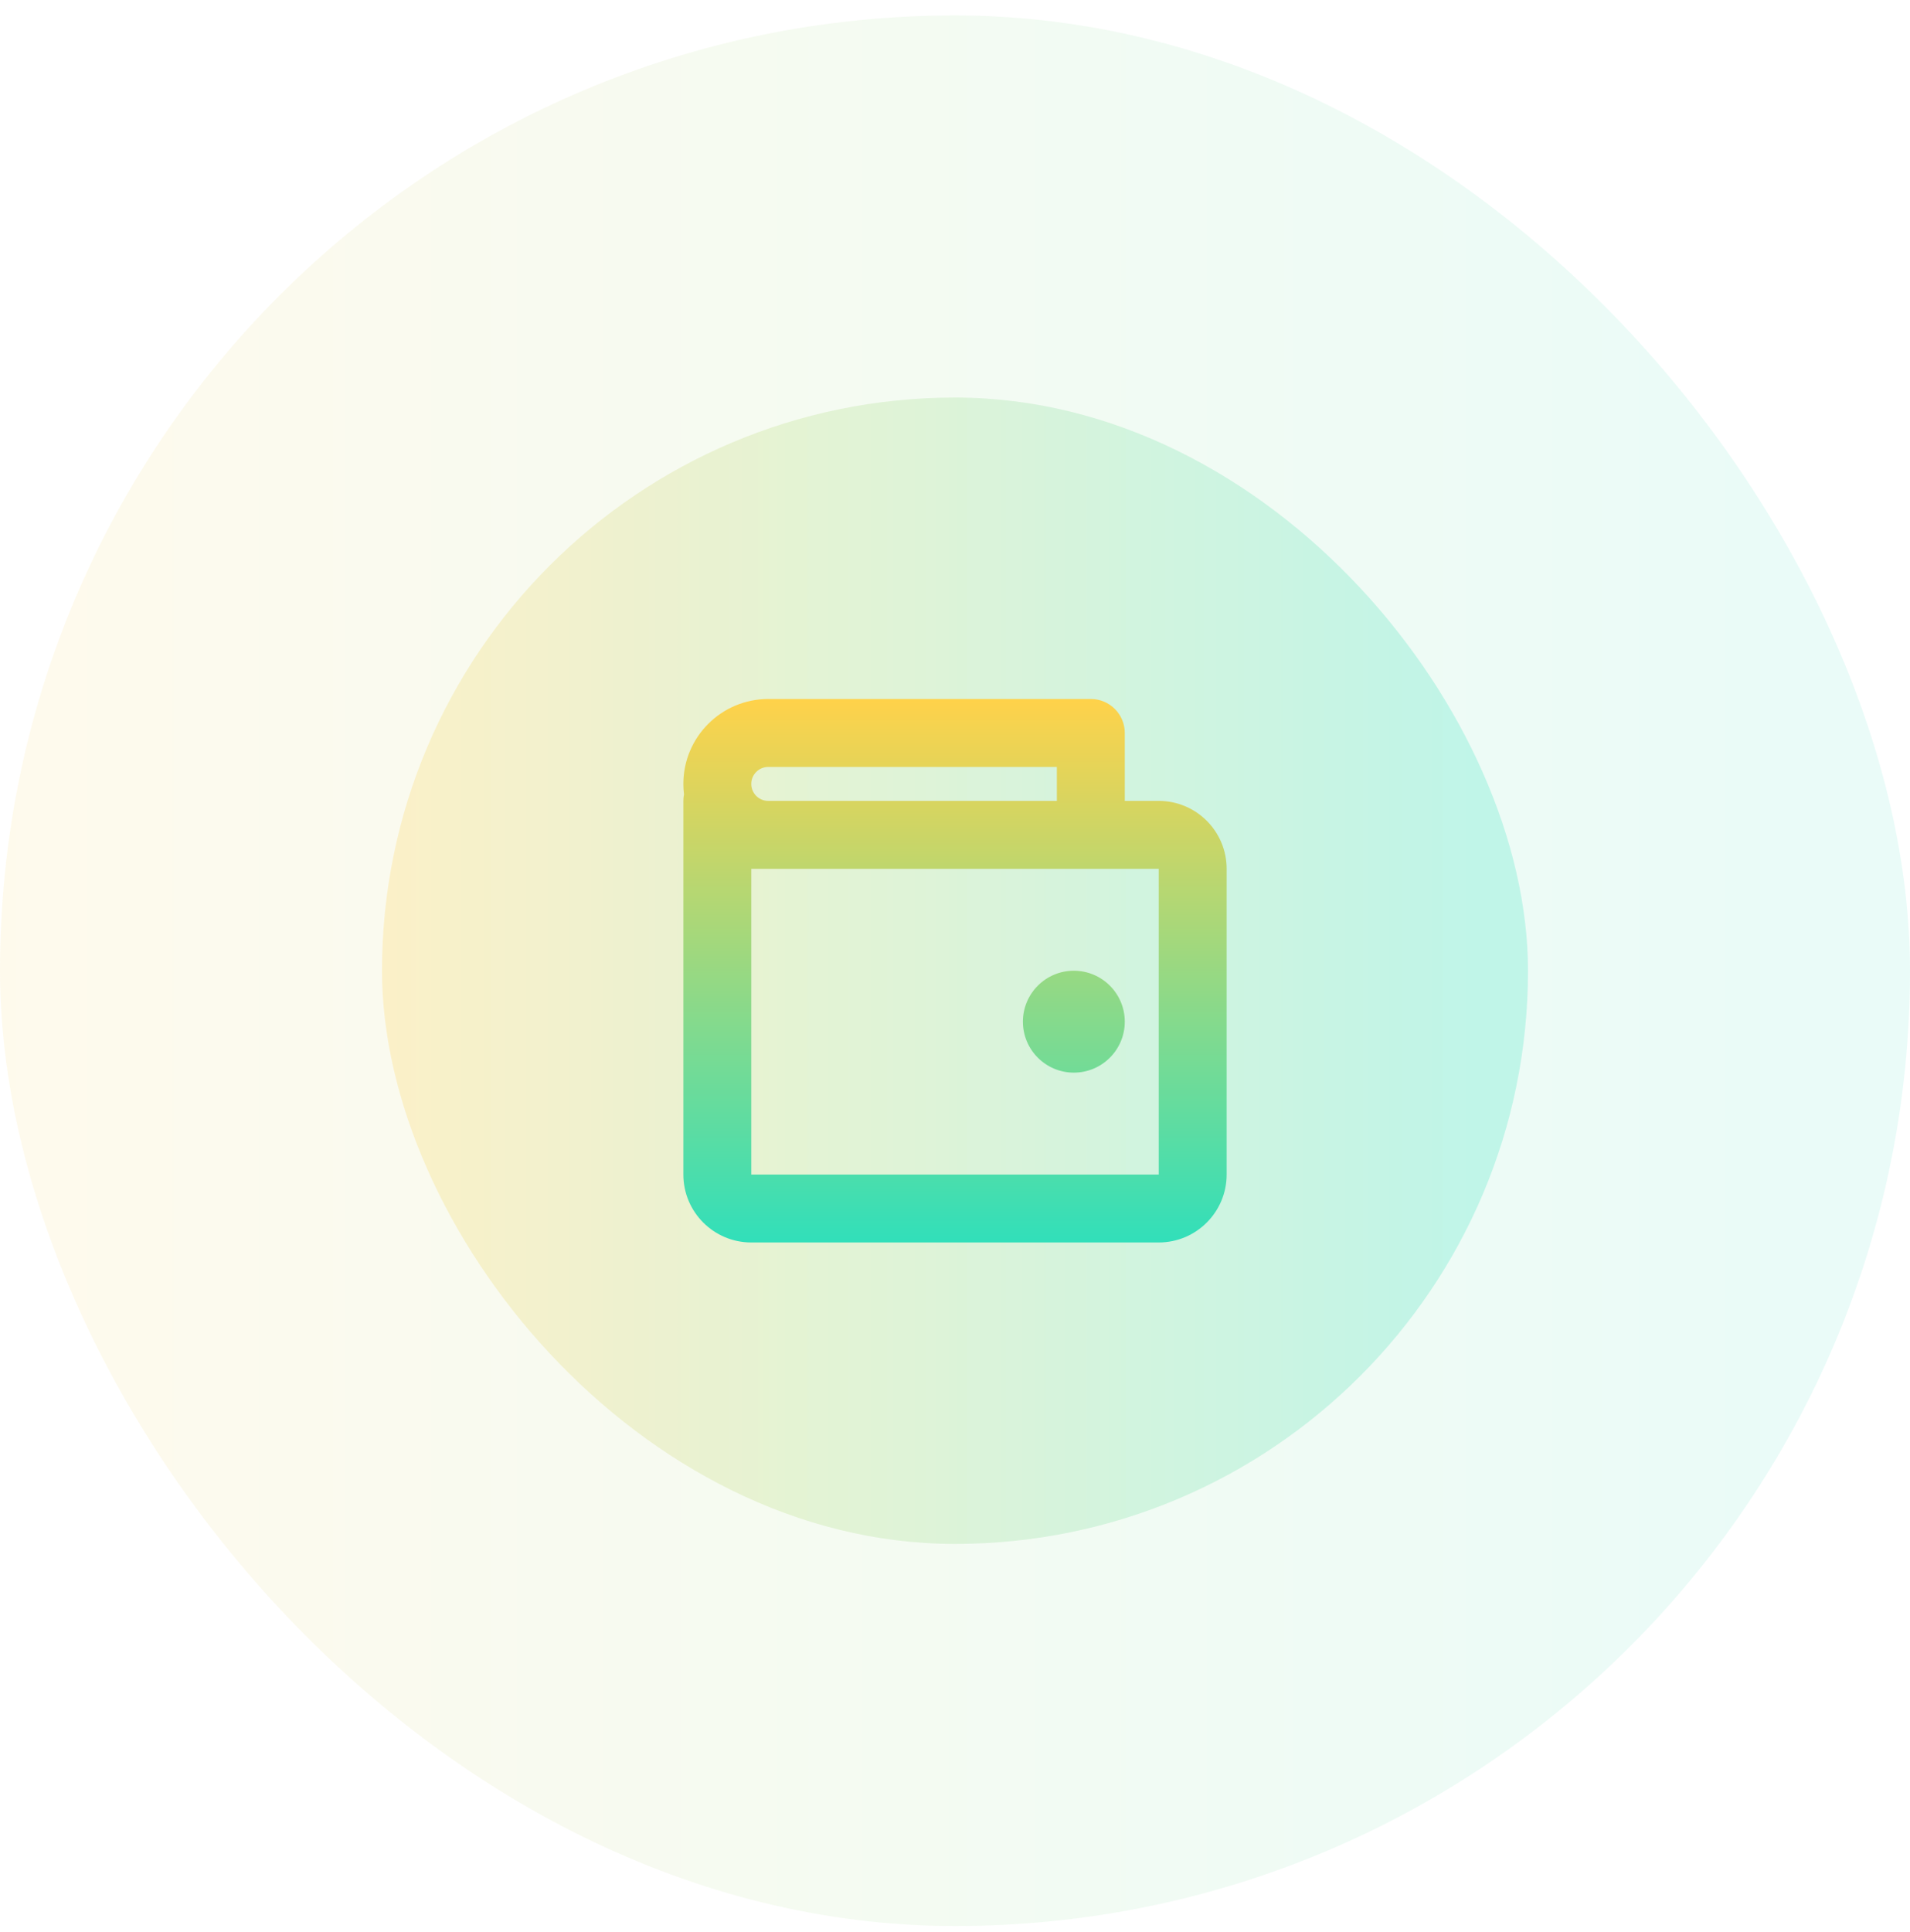 <svg width="90" height="91" viewBox="0 0 90 91" fill="none" xmlns="http://www.w3.org/2000/svg">
<rect y="0.727" width="90" height="90" rx="45" fill="url(#paint0_linear_9198_23717)" fill-opacity="0.1"/>
<rect x="18" y="18.727" width="54" height="54" rx="27" fill="url(#paint1_linear_9198_23717)" fill-opacity="0.24"/>
<path d="M48.2 48.127C48.2 46.801 49.275 45.727 50.6 45.727C51.925 45.727 53 46.801 53 48.127C53 49.452 51.925 50.527 50.6 50.527C49.275 50.527 48.2 49.452 48.2 48.127Z" fill="url(#paint2_linear_9198_23717)"/>
<path fill-rule="evenodd" clip-rule="evenodd" d="M36.2 32.927C33.991 32.927 32.2 34.718 32.2 36.927C32.2 37.093 32.21 37.257 32.23 37.418C32.21 37.518 32.2 37.621 32.2 37.727V55.327C32.2 57.094 33.633 58.527 35.4 58.527H54.6C56.367 58.527 57.8 57.094 57.8 55.327V40.927C57.8 39.159 56.367 37.727 54.6 37.727H53V34.527C53 33.643 52.284 32.927 51.4 32.927H36.2ZM49.8 36.127H36.2C35.758 36.127 35.4 36.485 35.4 36.927C35.4 37.369 35.758 37.727 36.2 37.727H49.8V36.127ZM35.4 40.927V55.327H54.6V40.927H35.4Z" fill="url(#paint3_linear_9198_23717)"/>
<defs>
<linearGradient id="paint0_linear_9198_23717" x1="0" y1="45.727" x2="90" y2="45.727" gradientUnits="userSpaceOnUse">
<stop stop-color="#FFD24A"/>
<stop offset="0.93" stop-color="#31DFBA"/>
</linearGradient>
<linearGradient id="paint1_linear_9198_23717" x1="18" y1="45.727" x2="72" y2="45.727" gradientUnits="userSpaceOnUse">
<stop stop-color="#FFD24A"/>
<stop offset="0.93" stop-color="#31DFBA"/>
</linearGradient>
<linearGradient id="paint2_linear_9198_23717" x1="45" y1="32.927" x2="45" y2="58.527" gradientUnits="userSpaceOnUse">
<stop stop-color="#FFD24A"/>
<stop offset="1" stop-color="#31DFBA"/>
</linearGradient>
<linearGradient id="paint3_linear_9198_23717" x1="45" y1="32.927" x2="45" y2="58.527" gradientUnits="userSpaceOnUse">
<stop stop-color="#FFD24A"/>
<stop offset="1" stop-color="#31DFBA"/>
</linearGradient>
</defs>
</svg>
